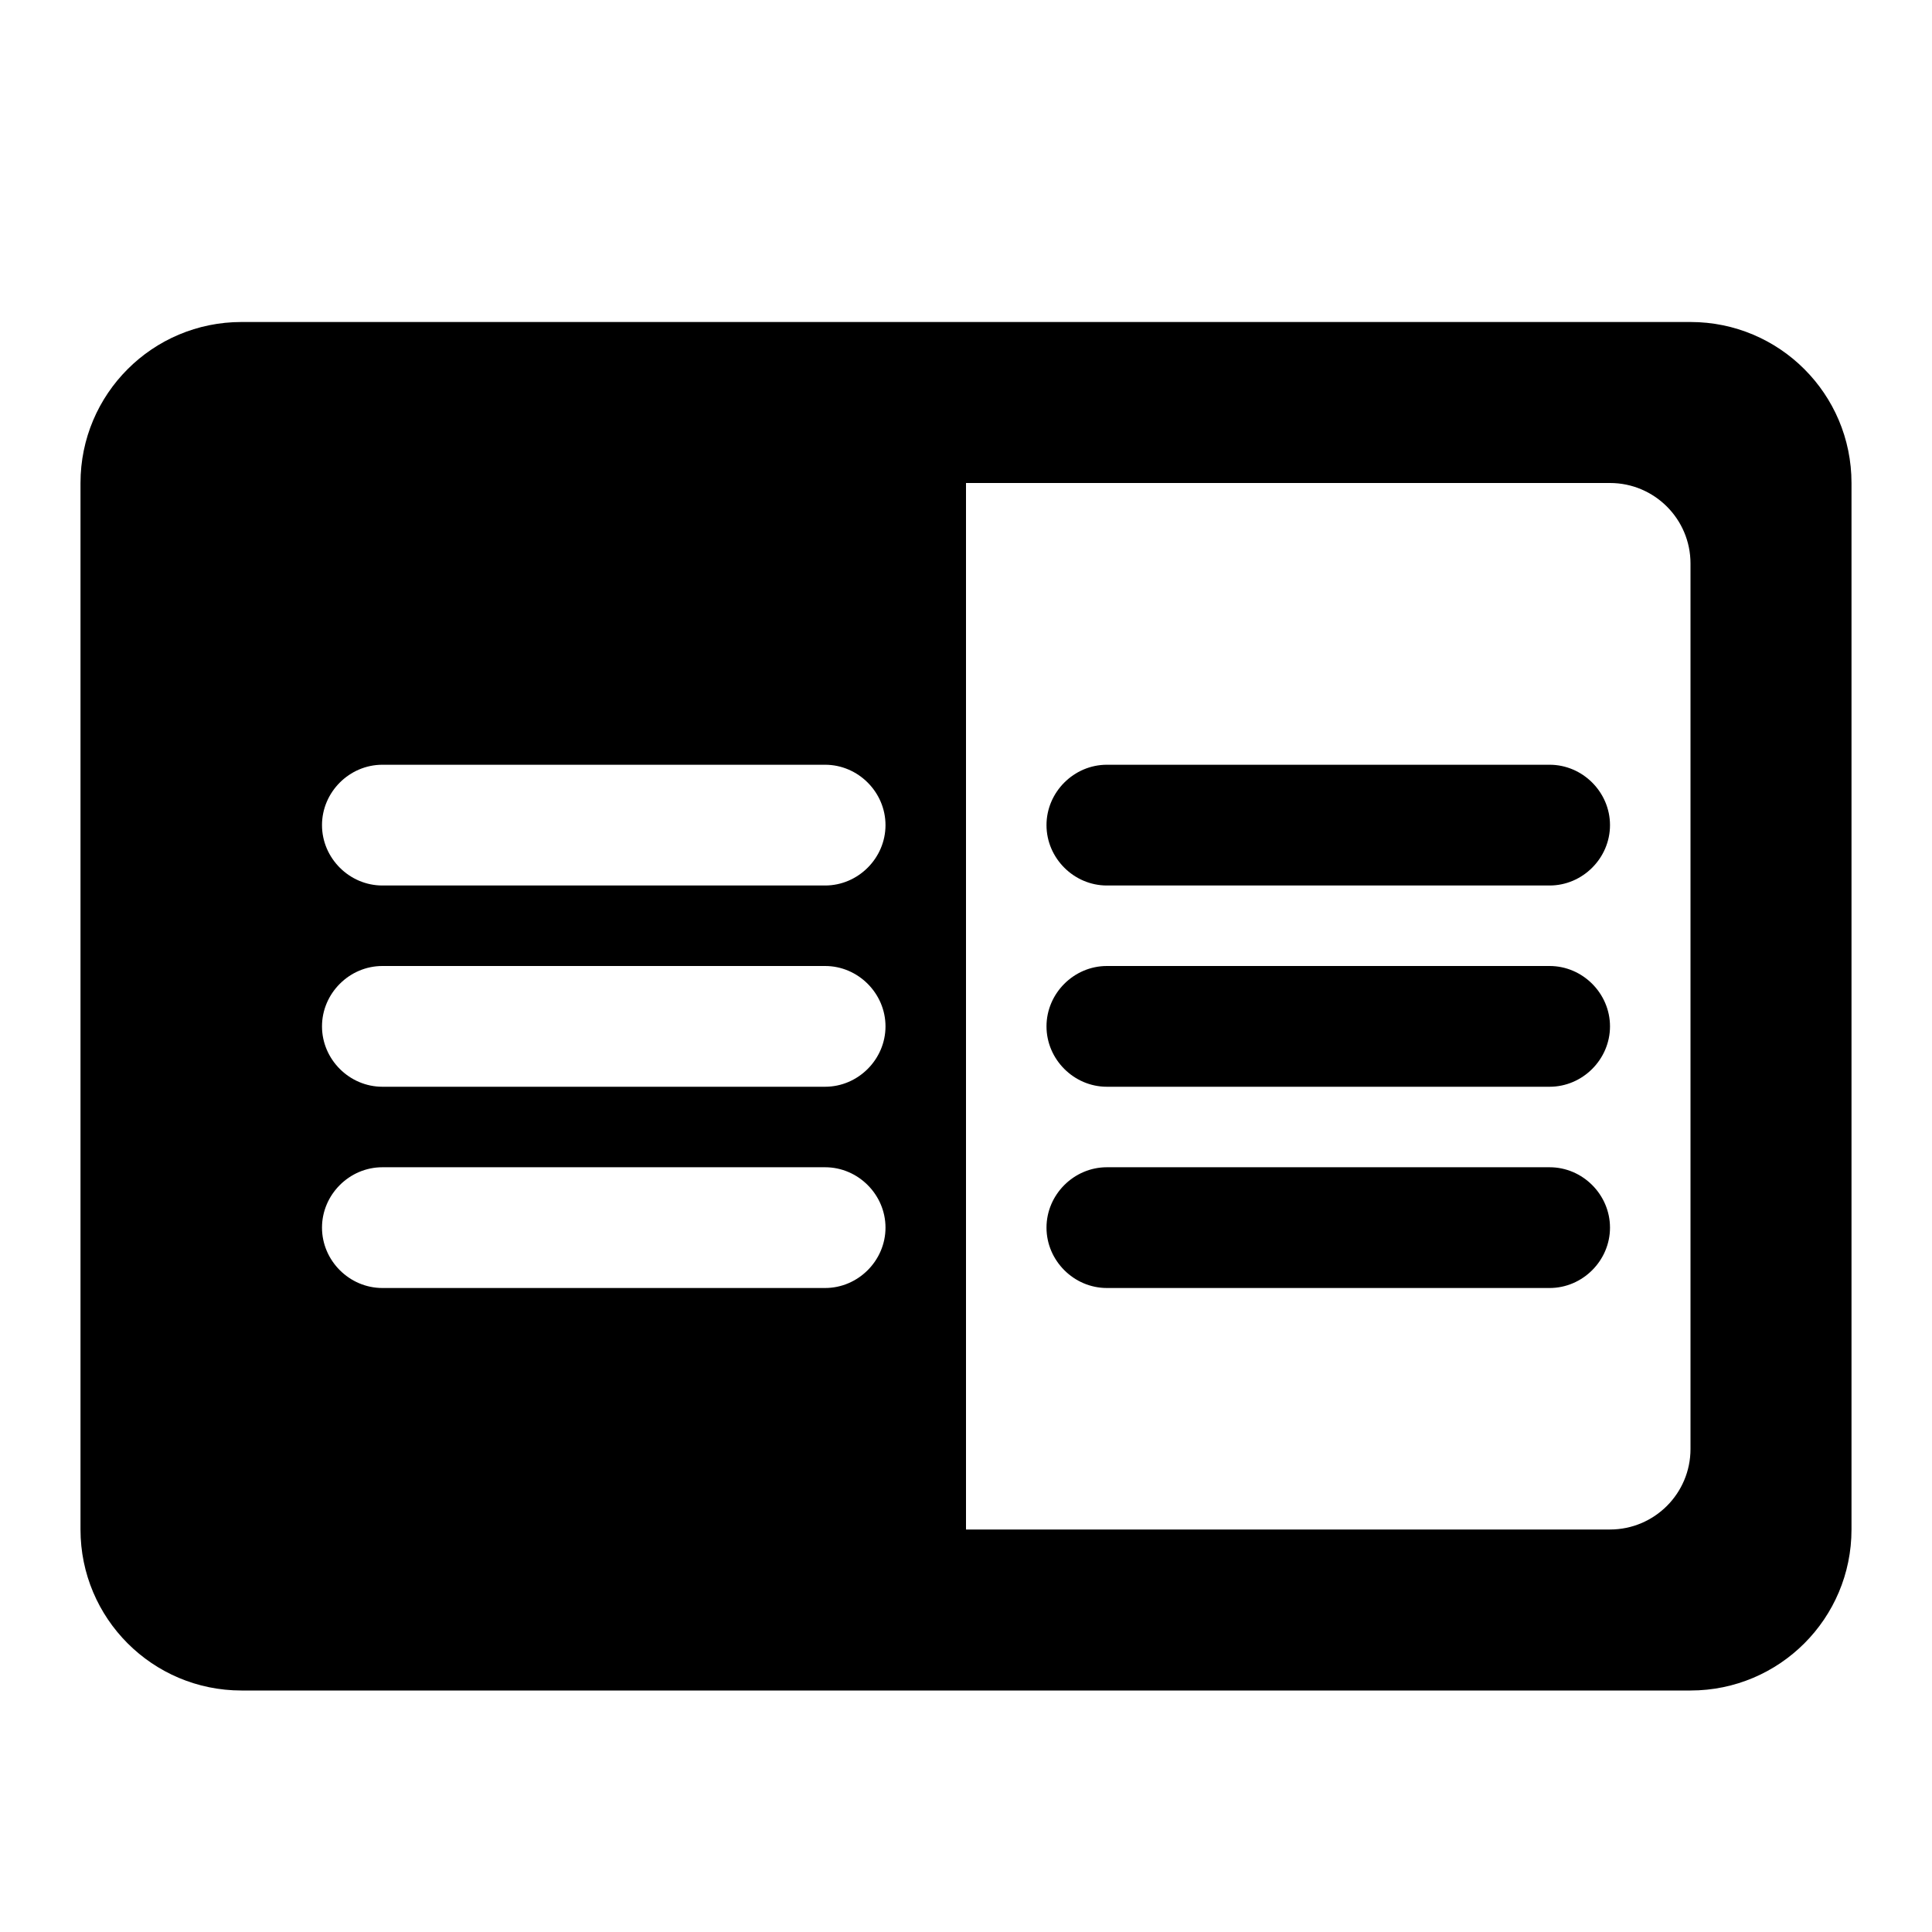 <svg width="24" height="24" viewBox="0 0 24 24" fill="none" xmlns="http://www.w3.org/2000/svg">
<path fill-rule="evenodd" clip-rule="evenodd" d="M3 4C1.895 4 1 4.895 1 6V19C1 20.105 1.895 21 3 21H11H12H21C22.105 21 23 20.105 23 19V6C23 4.895 22.105 4 21 4H12H11H3ZM12 6V19H20C20.552 19 21 18.552 21 18V7C21 6.448 20.552 6 20 6H12ZM4.75 9.5H10.25C10.66 9.5 11 9.84 11 10.25C11 10.66 10.66 11 10.25 11H4.75C4.34 11 4 10.66 4 10.25C4 9.84 4.34 9.5 4.75 9.5ZM4.75 12H10.25C10.66 12 11 12.34 11 12.75C11 13.16 10.66 13.5 10.25 13.5H4.75C4.34 13.5 4 13.16 4 12.75C4 12.34 4.34 12 4.75 12ZM10.25 14.5H4.75C4.34 14.5 4 14.84 4 15.25C4 15.66 4.34 16 4.75 16H10.25C10.66 16 11 15.66 11 15.25C11 14.84 10.66 14.5 10.25 14.5ZM13.75 9.5H19.25C19.66 9.5 20 9.84 20 10.25C20 10.66 19.66 11 19.25 11H13.75C13.34 11 13 10.66 13 10.25C13 9.84 13.34 9.5 13.75 9.5ZM13.75 12H19.25C19.66 12 20 12.34 20 12.75C20 13.16 19.66 13.5 19.25 13.5H13.75C13.34 13.5 13 13.16 13 12.75C13 12.34 13.34 12 13.75 12ZM19.25 14.5H13.75C13.34 14.5 13 14.84 13 15.25C13 15.66 13.34 16 13.75 16H19.25C19.66 16 20 15.66 20 15.25C20 14.84 19.66 14.5 19.25 14.5Z" fill="currentColor" />
</svg>
